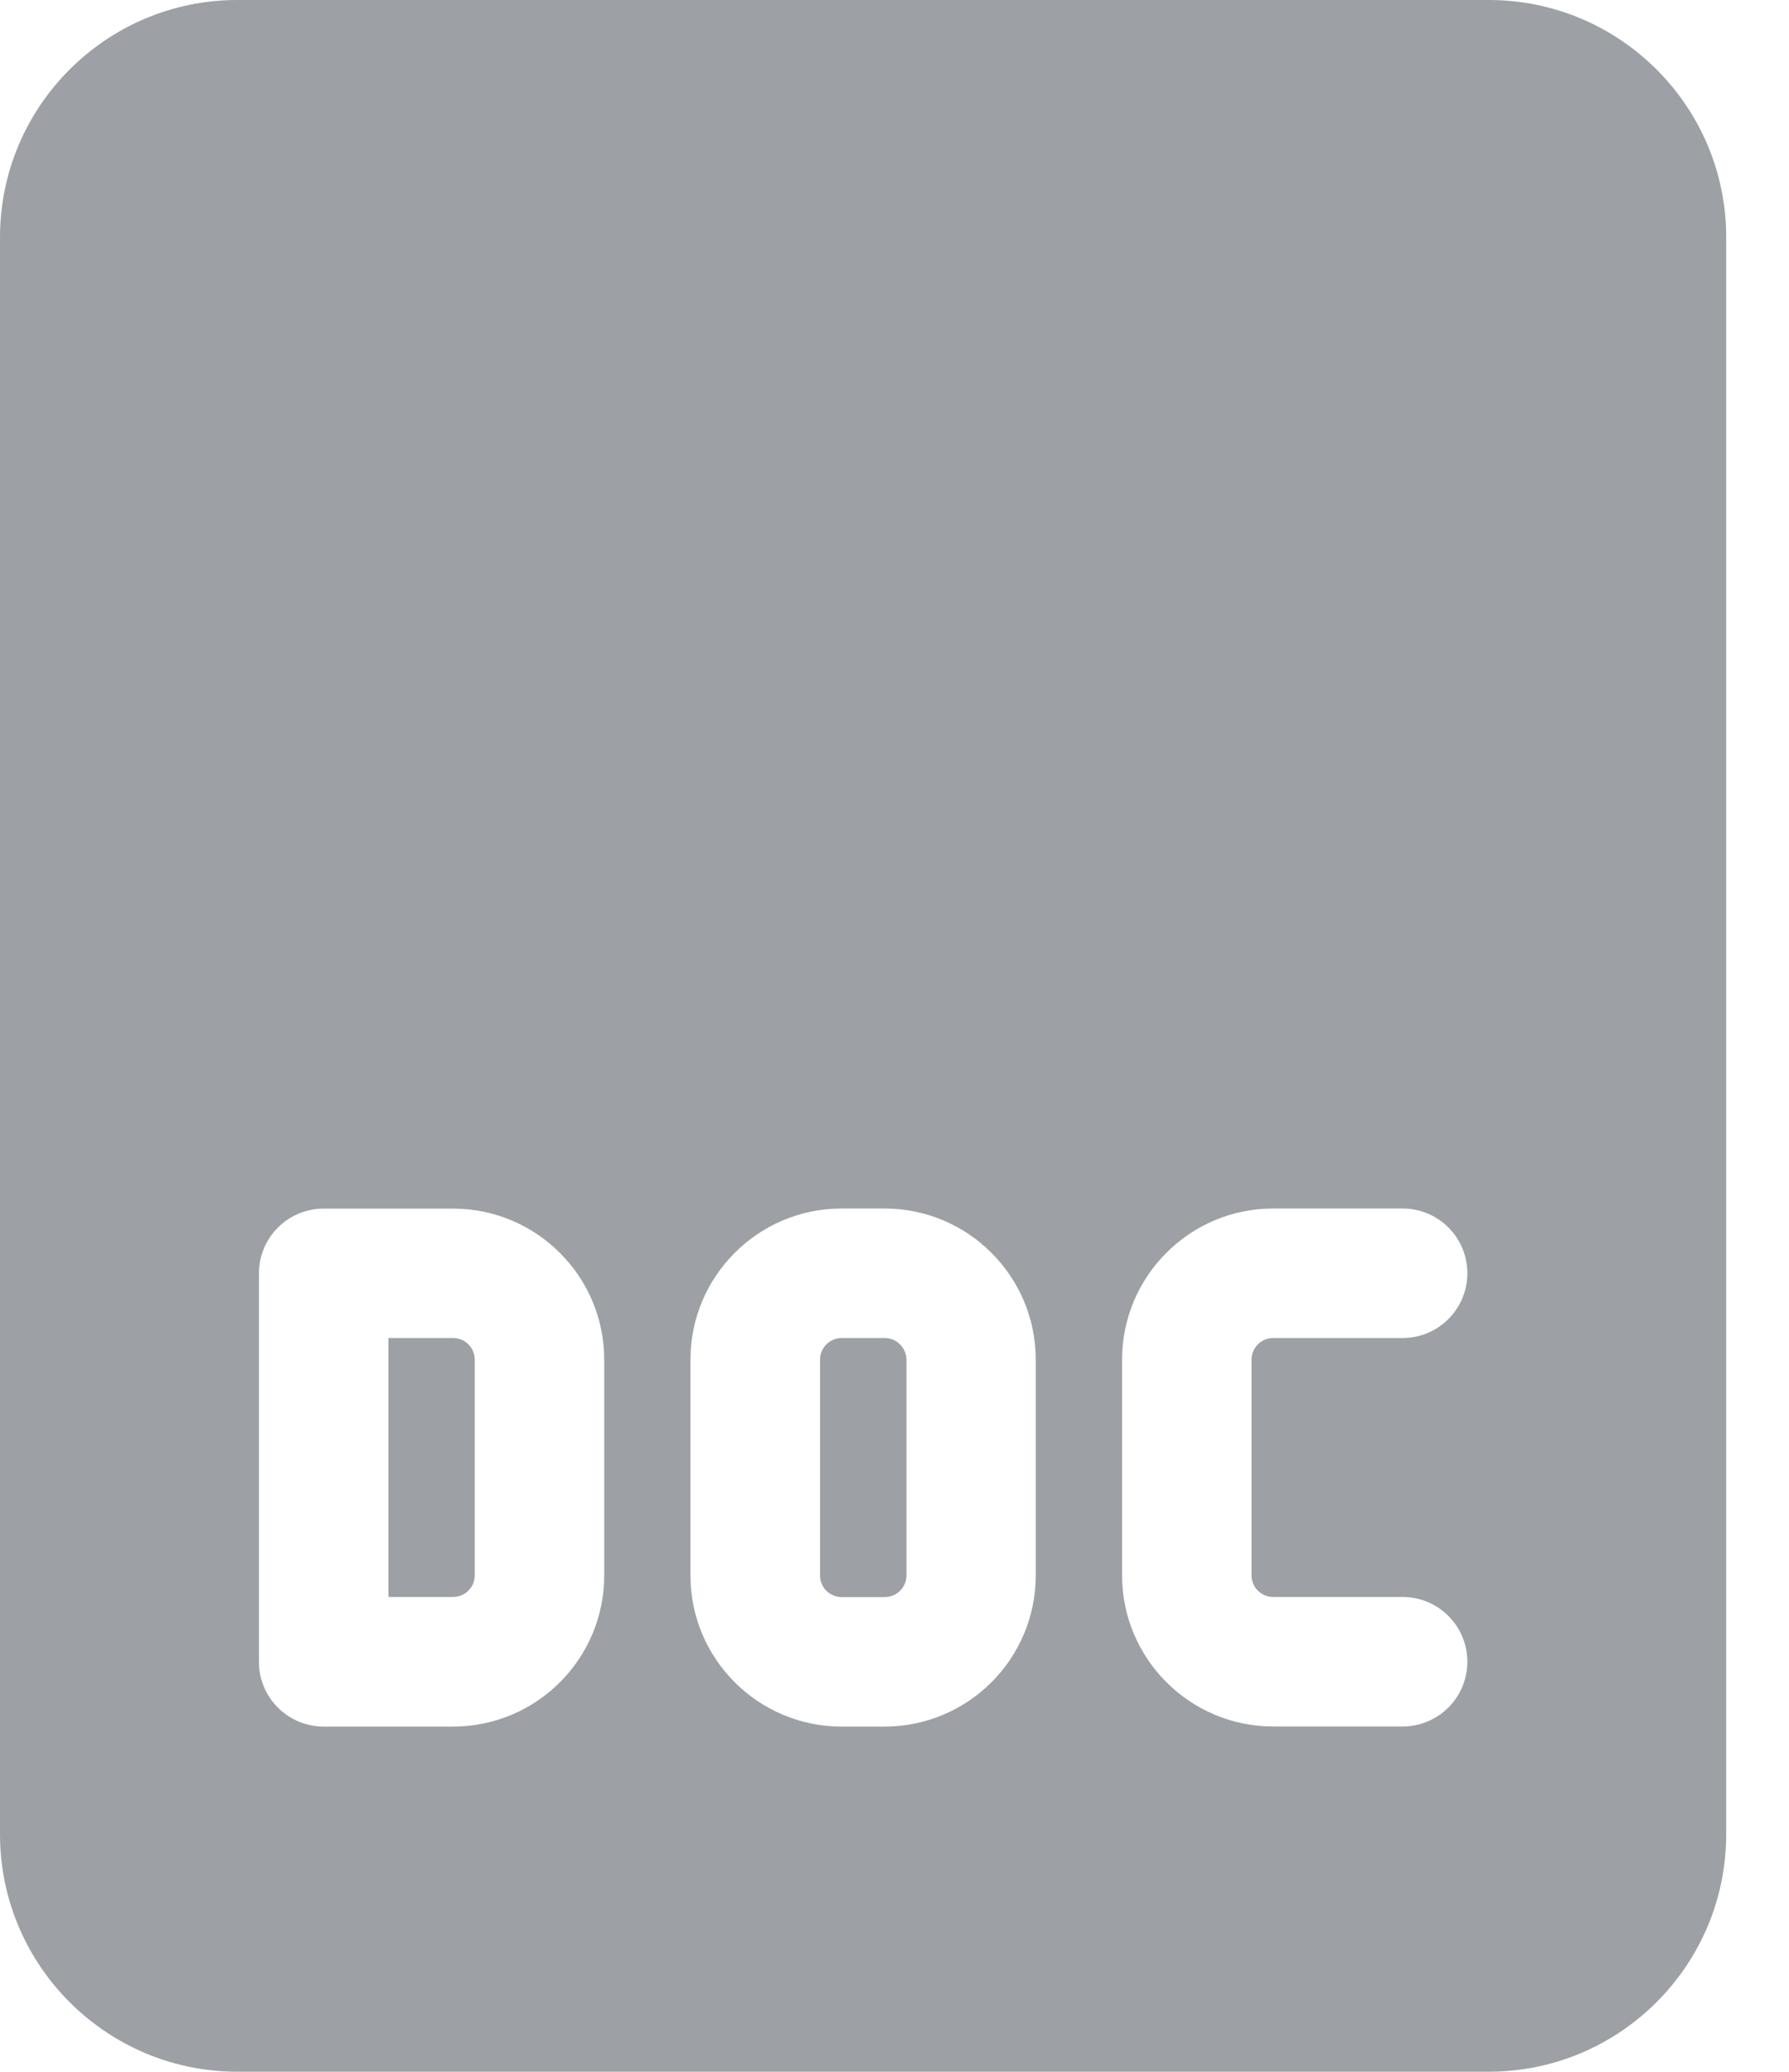 <svg width="19" height="22" viewBox="0 0 19 22" fill="none" xmlns="http://www.w3.org/2000/svg">
<path d="M4.812 14.208H4.125V16.958H4.812C4.939 16.958 5.042 16.855 5.042 16.728V14.437C5.042 14.311 4.939 14.208 4.812 14.208V14.208Z" fill="#9DA1A6"/>
<path d="M9.397 14.208H8.939C8.813 14.208 8.709 14.311 8.709 14.437V16.73C8.709 16.856 8.813 16.959 8.939 16.959H9.397C9.523 16.959 9.627 16.856 9.627 16.73V14.437C9.625 14.311 9.522 14.208 9.397 14.208Z" fill="#9DA1A6"/>
<path d="M15.812 0H2.52C1.13 0 0 1.13 0 2.52V19.478C0 20.868 1.13 21.999 2.52 21.999H15.812C17.203 21.999 18.333 20.868 18.333 19.478V2.52C18.334 1.13 17.203 0 15.812 0ZM6.417 16.73C6.417 17.614 5.698 18.334 4.812 18.334H3.438C3.058 18.334 2.75 18.026 2.75 17.647V13.522C2.75 13.142 3.058 12.834 3.438 12.834H4.812C5.697 12.834 6.417 13.553 6.417 14.439V16.73ZM11 16.73C11 17.614 10.281 18.334 9.395 18.334H8.938C8.053 18.334 7.333 17.615 7.333 16.73V14.438C7.333 13.553 8.052 12.833 8.938 12.833H9.395C10.28 12.833 11 13.552 11 14.438V16.73ZM13.522 16.958H14.897C15.276 16.958 15.584 17.266 15.584 17.645C15.584 18.025 15.276 18.333 14.897 18.333H13.522C12.638 18.333 11.917 17.614 11.917 16.728V14.438C11.917 13.553 12.636 12.833 13.522 12.833H14.897C15.276 12.833 15.584 13.141 15.584 13.52C15.584 13.9 15.276 14.208 14.897 14.208H13.522C13.395 14.208 13.292 14.311 13.292 14.438V16.73C13.292 16.855 13.395 16.958 13.522 16.958Z" fill="#9DA1A6"/>
</svg>
